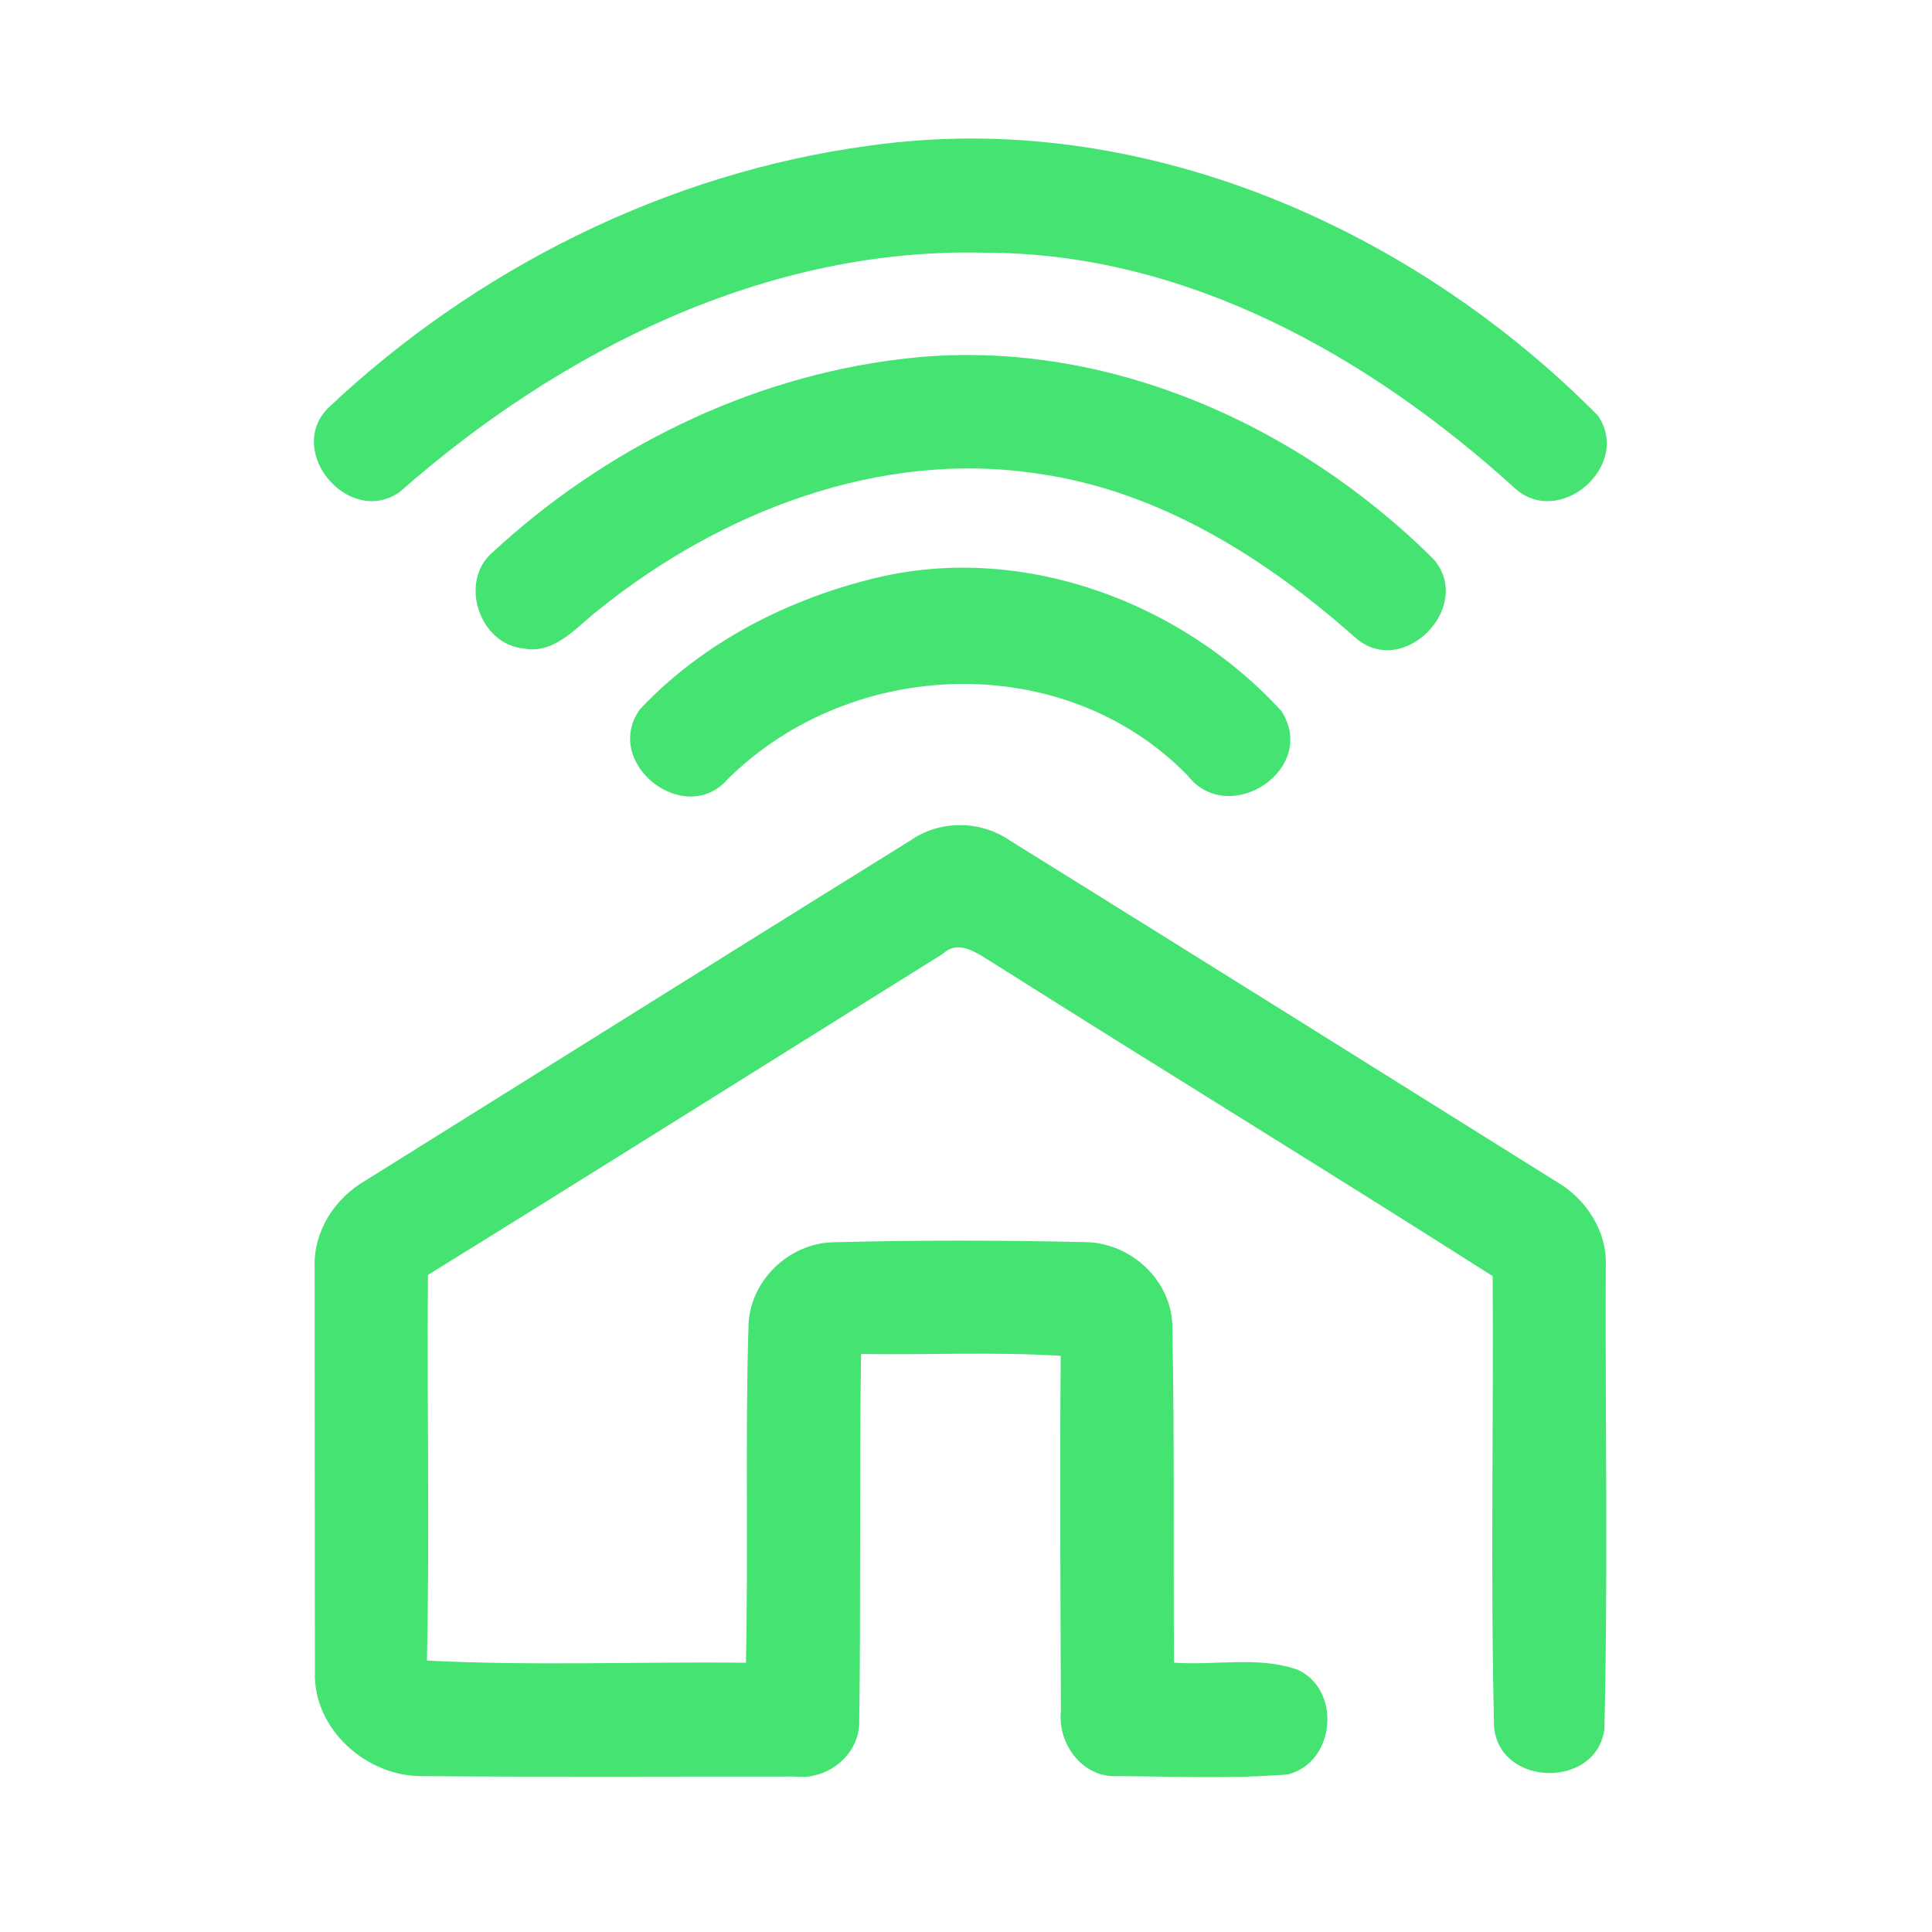 <?xml version="1.0" encoding="UTF-8" ?>
<!DOCTYPE svg PUBLIC "-//W3C//DTD SVG 1.1//EN" "http://www.w3.org/Graphics/SVG/1.1/DTD/svg11.dtd">
<svg width="192pt" height="192pt" viewBox="0 0 192 192" version="1.1" xmlns="http://www.w3.org/2000/svg">
<g id="#45e372ff">
<path fill="#45e372" opacity="1.00" d=" M 86.38 14.48 C 113.12 10.67 140.18 22.49 158.80 41.30 C 162.20 46.28 154.95 52.59 150.50 48.48 C 136.13 35.43 117.88 25.13 98.00 25.12 C 76.29 24.50 55.72 34.80 39.75 48.87 C 34.83 52.42 28.34 45.03 32.55 40.60 C 47.23 26.73 66.30 17.17 86.38 14.48 Z" />
<path fill="#45e372" opacity="1.00" d=" M 89.49 35.69 C 109.09 33.26 128.72 41.90 142.47 55.57 C 146.55 60.29 139.40 67.59 134.65 63.33 C 125.71 55.41 115.09 48.72 103.05 47.06 C 87.42 44.69 71.58 50.87 59.51 60.59 C 57.29 62.29 55.15 65.07 52.00 64.44 C 47.64 64.00 45.58 57.83 48.92 54.92 C 60.04 44.62 74.37 37.51 89.49 35.69 Z" />
<path fill="#45e372" opacity="1.00" d=" M 87.30 57.37 C 101.78 53.99 117.43 59.86 127.32 70.63 C 131.11 76.41 122.11 82.37 117.99 77.03 C 105.73 64.51 84.64 65.28 72.37 77.38 C 68.10 82.35 59.82 75.87 63.57 70.52 C 69.81 63.84 78.44 59.45 87.30 57.37 Z" />
<path fill="#45e372" opacity="1.00" d=" M 90.50 83.51 C 93.44 81.47 97.44 81.51 100.38 83.54 C 118.47 94.78 136.54 106.09 154.61 117.39 C 157.63 119.12 159.77 122.38 159.58 125.94 C 159.52 141.24 159.81 156.56 159.44 171.85 C 158.66 177.77 149.05 177.60 148.48 171.65 C 148.12 156.72 148.43 141.76 148.34 126.82 C 131.78 116.27 115.02 106.03 98.43 95.53 C 97.03 94.68 95.24 93.35 93.73 94.77 C 76.66 105.41 59.64 116.12 42.53 126.70 C 42.42 139.47 42.71 152.25 42.43 165.03 C 52.98 165.56 63.57 165.13 74.13 165.24 C 74.37 154.16 74.05 143.06 74.38 131.98 C 74.37 127.37 78.40 123.46 82.98 123.45 C 91.26 123.24 99.56 123.25 107.84 123.44 C 112.44 123.49 116.54 127.33 116.51 132.00 C 116.72 143.07 116.60 154.15 116.67 165.23 C 120.75 165.54 125.08 164.55 129.00 165.95 C 133.36 168.01 132.68 175.19 127.97 176.34 C 122.33 176.80 116.64 176.53 110.99 176.51 C 107.58 176.67 105.10 173.30 105.43 170.08 C 105.39 158.30 105.32 146.51 105.41 134.74 C 98.81 134.33 92.18 134.66 85.57 134.56 C 85.39 146.71 85.56 158.87 85.39 171.03 C 85.46 174.38 82.24 176.94 79.00 176.55 C 66.67 176.54 54.34 176.61 42.01 176.51 C 36.44 176.59 31.06 171.82 31.30 166.08 C 31.27 152.69 31.29 139.30 31.27 125.92 C 31.15 122.33 33.29 119.06 36.34 117.31 C 54.39 106.04 72.42 94.74 90.50 83.51 Z" />
</g>
</svg>
